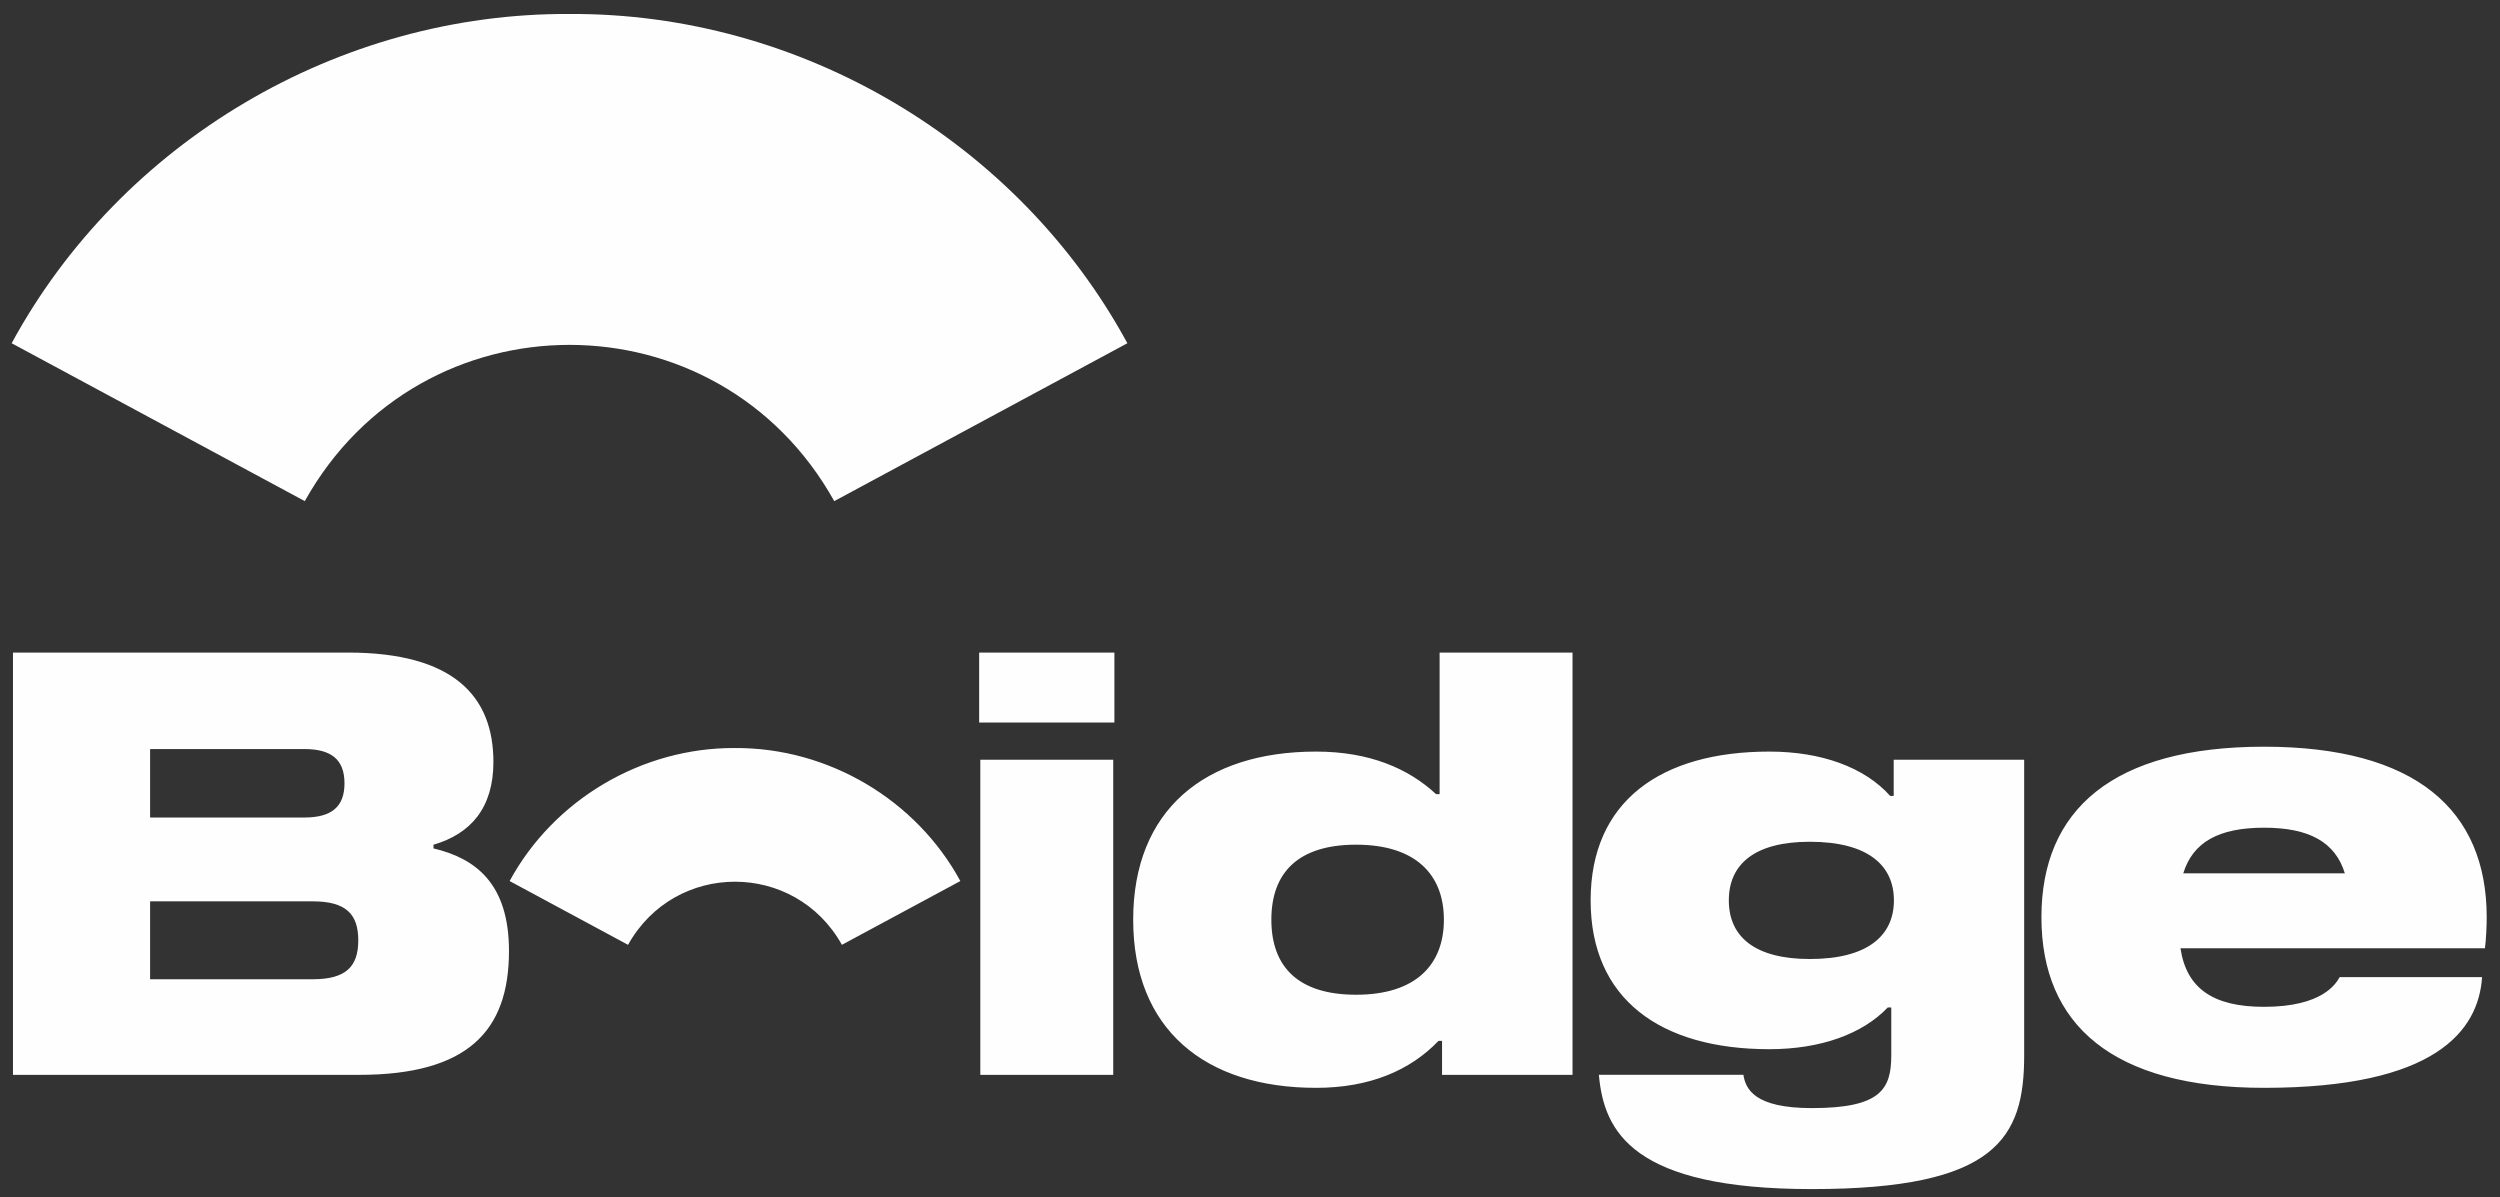 <svg width="142" height="68" viewBox="0 0 142 68" fill="none" xmlns="http://www.w3.org/2000/svg">
<rect x="0" y="0" width="142" height="68" fill="#333333" stroke="none"/>
<path d="M28.91 54.014C28.91 58.557 26.578 61.052 20.385 61.052H0.737V37.066H19.766C25.769 37.066 28.026 39.552 28.026 43.281C28.026 45.897 26.726 47.367 24.622 47.98V48.19C27.01 48.753 28.91 50.184 28.91 54.014ZM19.567 44.495C19.567 43.143 18.822 42.546 17.285 42.546H8.526V46.435H17.285C18.817 46.435 19.567 45.839 19.567 44.495ZM20.35 53.414C20.35 51.923 19.656 51.196 17.759 51.196H8.526V55.622H17.759C19.652 55.622 20.35 54.9 20.35 53.414ZM55.616 37.066H63.298V41.041H55.616V37.066ZM55.682 43.153H63.231V61.052H55.682V43.153ZM81.77 45.108V37.066H89.319V61.052H81.908V59.122H81.707C80.092 60.811 77.779 61.789 74.752 61.789C68.422 61.789 64.365 58.451 64.365 52.239C64.365 46.023 68.422 42.69 74.752 42.69C77.779 42.69 79.996 43.646 81.57 45.108H81.77ZM82.013 52.239C82.013 49.651 80.384 47.978 77.027 47.978C73.762 47.978 72.213 49.539 72.213 52.239C72.213 54.939 73.762 56.501 77.027 56.501C80.384 56.501 82.013 54.828 82.013 52.239ZM141.144 53.863H123.851C124.19 56.128 125.684 57.188 128.599 57.188C131.922 57.188 132.69 55.863 132.891 55.502H140.982C140.777 58.542 138.347 61.789 128.599 61.789C119.998 61.789 115.953 58.211 115.953 52.099C115.953 45.999 119.998 42.413 128.599 42.413C137.199 42.413 141.245 45.999 141.245 52.103C141.245 52.571 141.212 53.353 141.144 53.863ZM124.01 49.605H133.187C132.644 47.837 131.174 47.013 128.599 47.013C126.022 47.013 124.553 47.837 124.01 49.605ZM114.973 43.153V59.946C114.973 64.625 113.416 67.54 102.915 67.54C92.749 67.54 91.1 64.294 90.816 61.047H99.024C99.153 61.875 99.671 62.94 102.915 62.94C106.811 62.94 107.424 61.875 107.424 59.946V57.225H107.224C105.792 58.729 103.42 59.594 100.498 59.594C94.319 59.594 90.348 56.757 90.348 51.142C90.348 45.522 94.319 42.69 100.498 42.69C103.42 42.69 105.888 43.559 107.362 45.208H107.562V43.153H114.973ZM107.574 51.142C107.574 49.146 106.092 47.812 102.798 47.812C99.683 47.812 98.197 49.071 98.197 51.142C98.197 53.212 99.683 54.472 102.798 54.472C106.092 54.472 107.574 53.138 107.574 51.142ZM54.548 50.043C52.037 45.42 47.045 42.46 41.746 42.488C36.448 42.46 31.457 45.42 28.946 50.043L35.673 53.666C38.336 48.887 45.155 48.885 47.821 53.666L54.548 50.043Z" fill="#FFFEFF"/>
<path d="M47.385 28.464C40.785 16.627 23.906 16.634 17.312 28.464L0.662 19.496C6.877 8.052 19.231 0.725 32.348 0.794C45.464 0.724 57.82 8.052 64.035 19.496L47.385 28.464Z" fill="#FFFEFF"/>
</svg>
